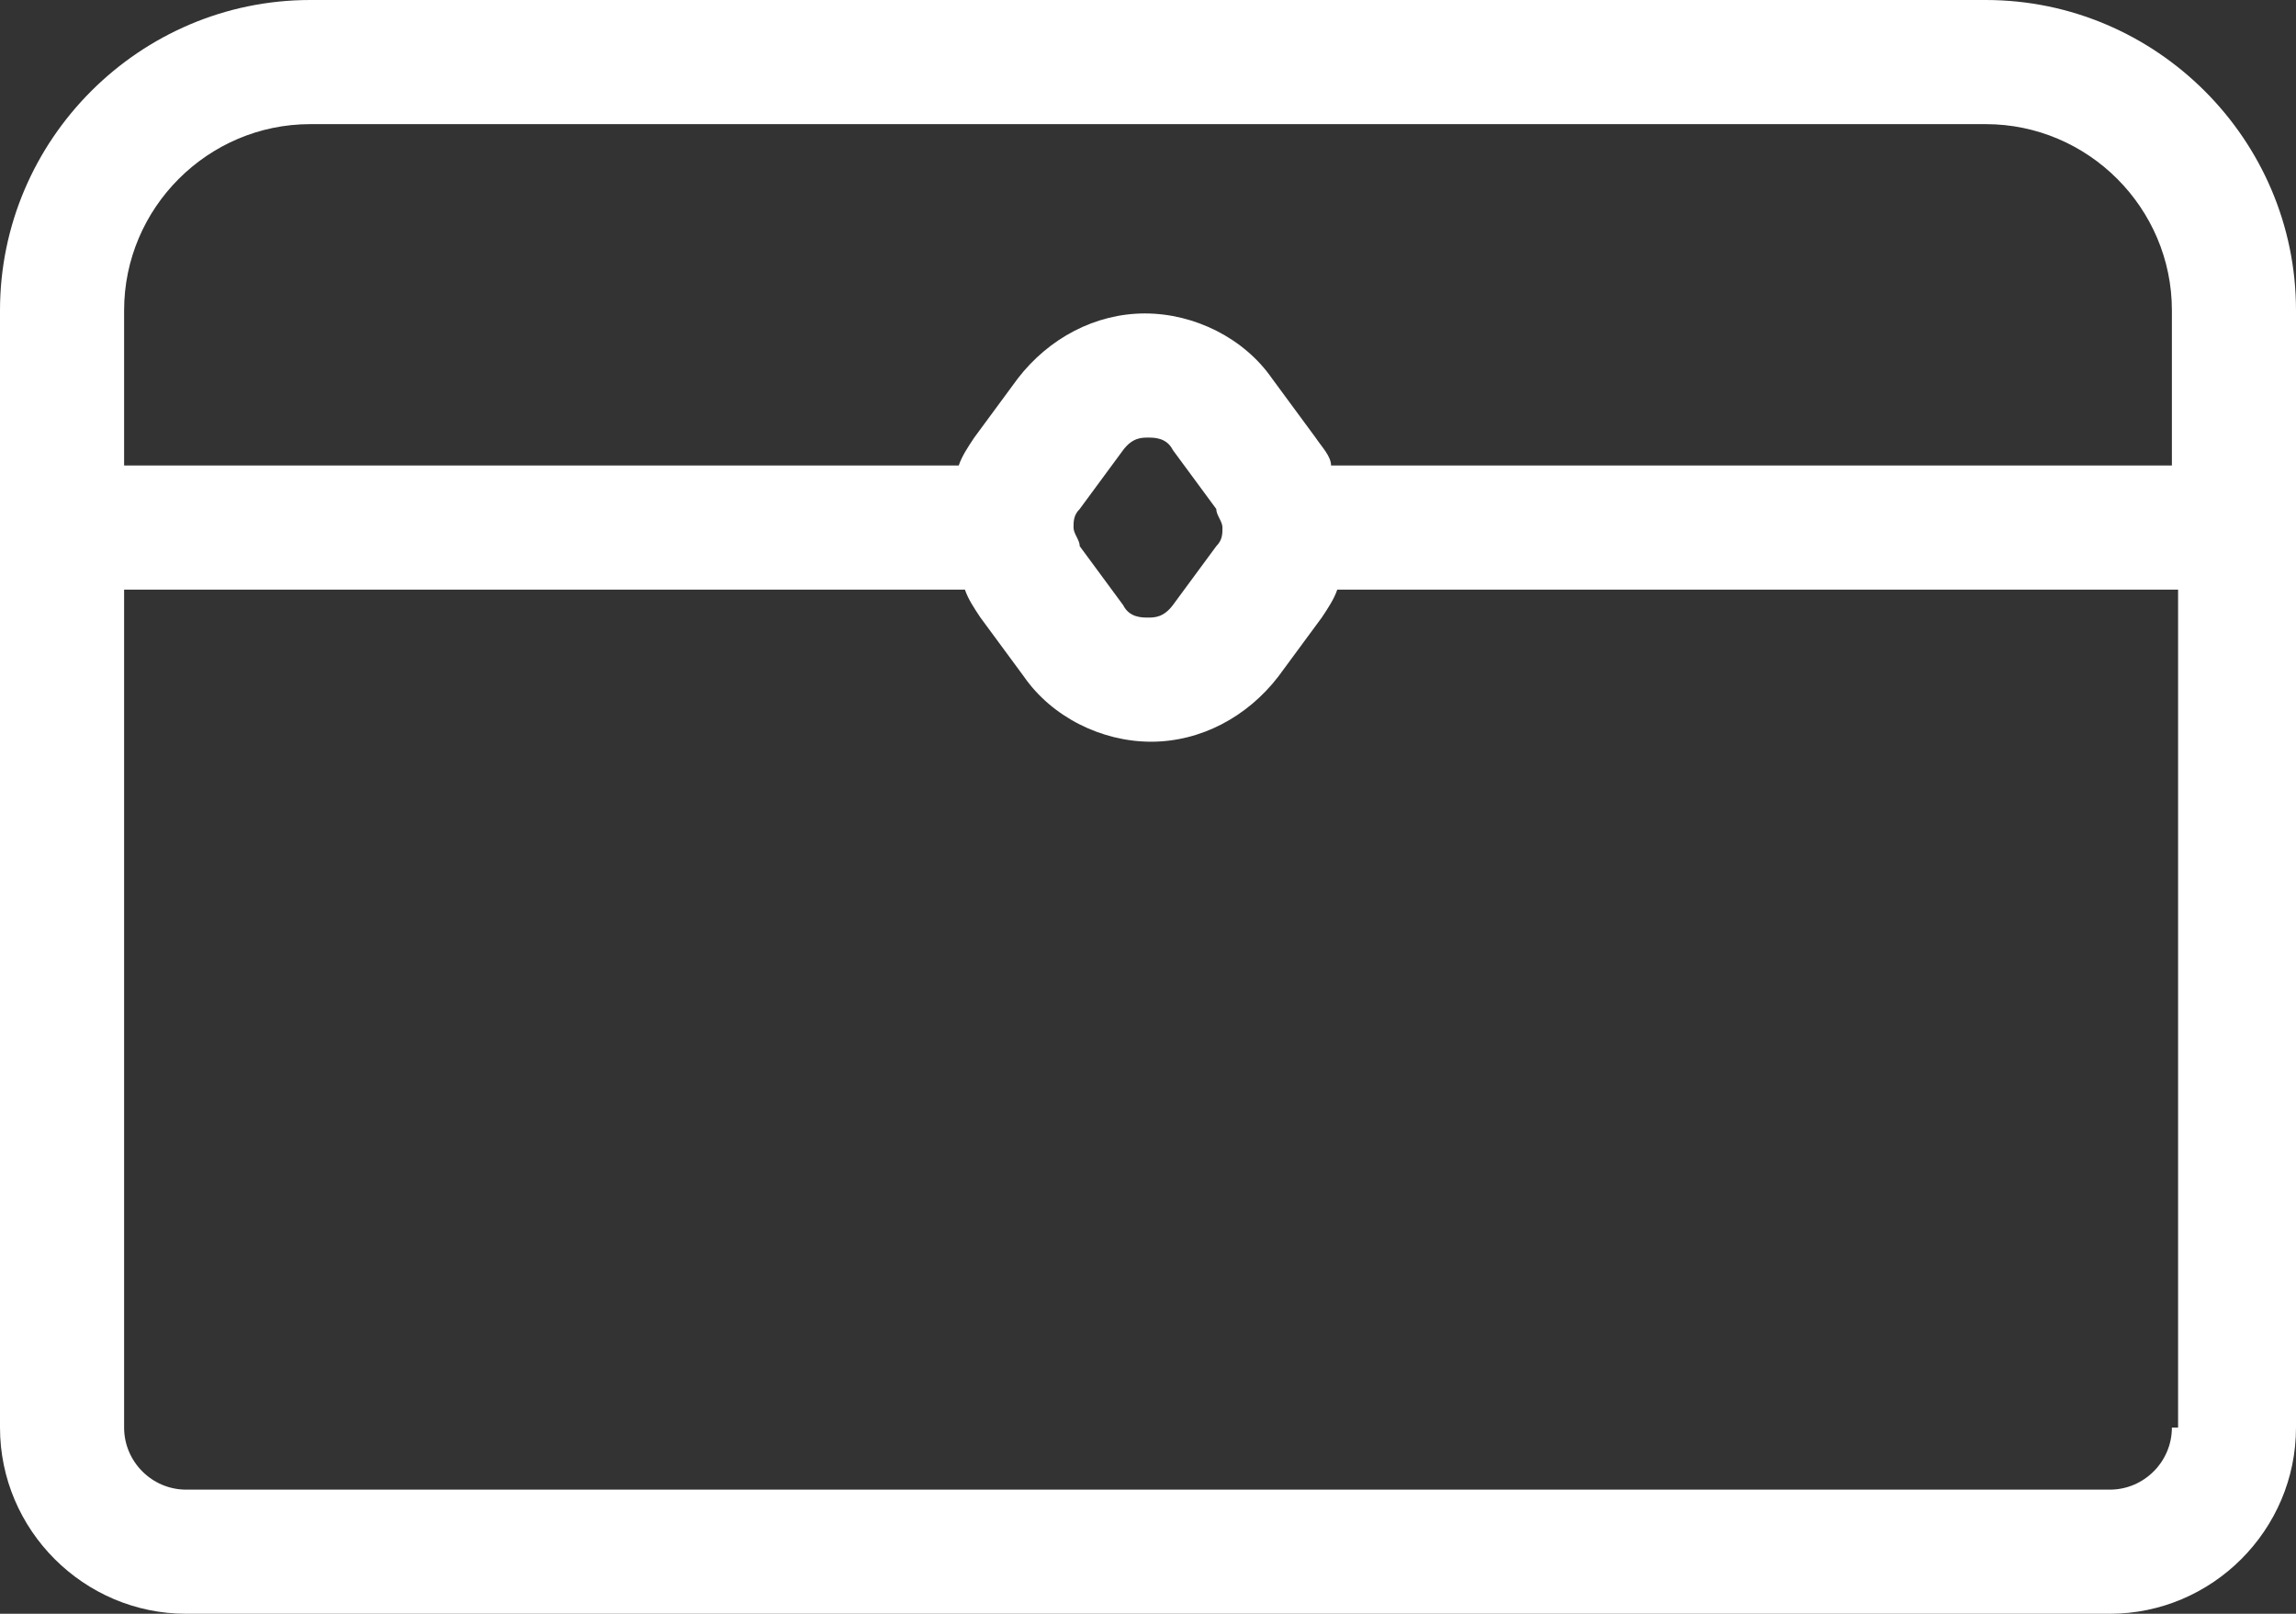 <?xml version="1.0" encoding="UTF-8"?>
<svg id="Layer_1" data-name="Layer 1" xmlns="http://www.w3.org/2000/svg" version="1.1" viewBox="0 0 74 52">
  <rect x="0" y="0" width="74" height="52" fill="#333333" stroke="none"/>
  <defs>
    <style>
      .cls-1 {
        fill: #fff;
        stroke-width: 0px;
      }
    </style>
  </defs>
  <path class="cls-1" d="M64,0H10C4.5,0,0,4.5,0,10v36c0,3.3,2.7,6,6,6h62c3.3,0,6-2.7,6-6V10c0-5.5-4.5-10-10-10ZM4,10c0-3.3,2.7-6,6-6h54c3.3,0,6,2.7,6,6v5h-27.1c0-.3-.3-.6-.5-.9l-1.4-1.9c-.9-1.3-2.5-2.1-4.1-2.1s-3.1.8-4.1,2.1l-1.4,1.9c-.2.3-.4.6-.5.9H4v-5ZM34.6,17c0-.2,0-.4.2-.6l1.4-1.9c.3-.4.6-.4.8-.4s.6,0,.8.4l1.4,1.9c0,.2.2.4.2.6h0c0,.2,0,.4-.2.6l-1.4,1.9c-.3.4-.6.4-.8.4s-.6,0-.8-.4l-1.4-1.9c0-.2-.2-.4-.2-.6h0ZM70,46c0,1.1-.9,2-2,2H6c-1.1,0-2-.9-2-2v-27h27.1c.1.3.3.6.5.9l1.4,1.9c.9,1.3,2.5,2.1,4.1,2.1s3.1-.8,4.1-2.1l1.4-1.9c.2-.3.4-.6.5-.9h27.1v27h-.2Z"/>
</svg>